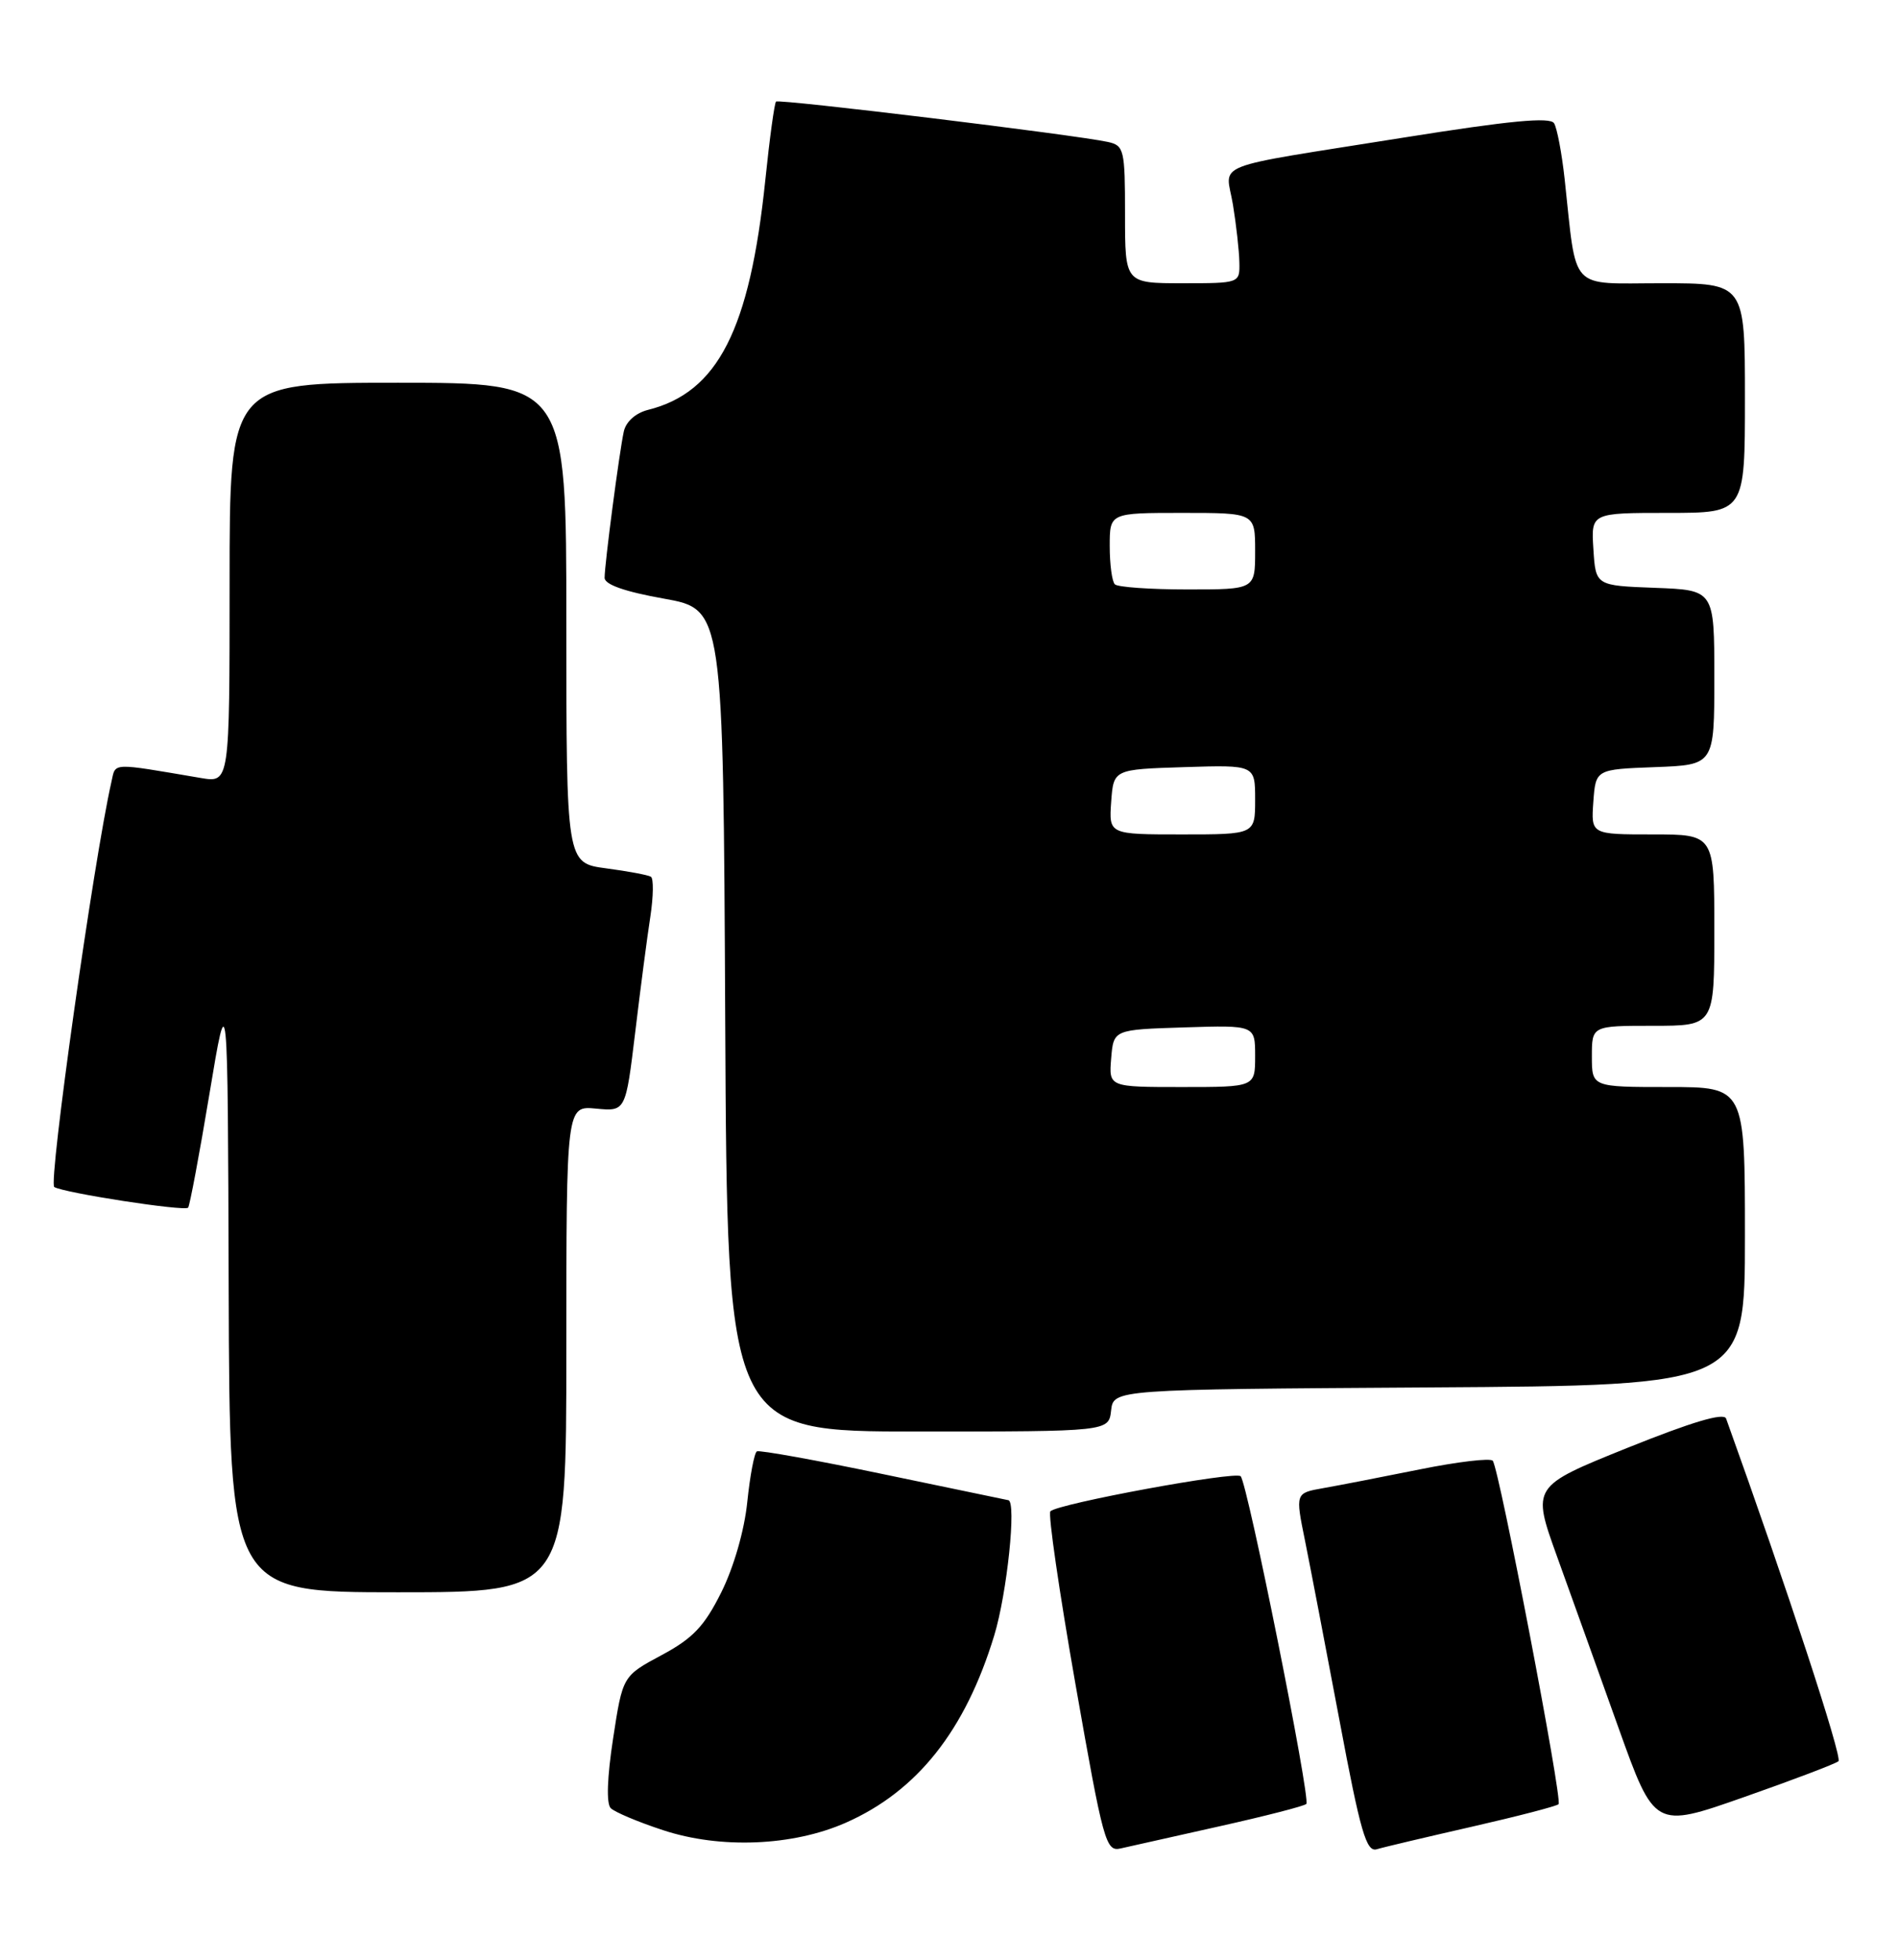 <?xml version="1.0" encoding="UTF-8" standalone="no"?>
<!DOCTYPE svg PUBLIC "-//W3C//DTD SVG 1.1//EN" "http://www.w3.org/Graphics/SVG/1.1/DTD/svg11.dtd" >
<svg xmlns="http://www.w3.org/2000/svg" xmlns:xlink="http://www.w3.org/1999/xlink" version="1.1" viewBox="0 0 248 256">
 <g >
 <path fill="currentColor"
d=" M 159.34 238.57 C 165.30 237.24 170.41 235.93 170.69 235.65 C 171.28 235.05 163.02 193.82 162.11 192.84 C 161.46 192.14 138.25 196.42 137.25 197.42 C 136.92 197.74 138.40 207.89 140.52 219.98 C 144.17 240.75 144.49 241.92 146.44 241.46 C 147.57 241.20 153.38 239.90 159.34 238.57 Z  M 192.34 238.62 C 198.30 237.26 203.40 235.94 203.65 235.68 C 204.19 235.14 195.89 191.86 195.05 190.82 C 194.75 190.44 190.45 190.95 185.50 191.95 C 180.55 192.95 174.87 194.05 172.88 194.40 C 169.25 195.04 169.25 195.04 170.52 201.27 C 171.21 204.70 173.24 215.27 175.03 224.77 C 177.76 239.33 178.53 241.97 179.89 241.57 C 180.77 241.30 186.38 239.98 192.34 238.62 Z  M 110.52 238.10 C 119.85 233.98 126.13 226.06 129.91 213.64 C 131.59 208.13 132.84 196.12 131.75 195.97 C 131.61 195.95 124.30 194.43 115.50 192.59 C 106.70 190.75 99.23 189.41 98.90 189.59 C 98.56 189.78 98.00 192.76 97.64 196.22 C 97.26 199.94 95.87 204.74 94.25 208.00 C 92.02 212.46 90.54 214.02 86.43 216.22 C 81.36 218.94 81.36 218.94 80.11 227.10 C 79.33 232.18 79.21 235.61 79.80 236.20 C 80.31 236.71 83.38 238.01 86.62 239.07 C 94.12 241.55 103.58 241.16 110.52 238.10 Z  M 240.22 230.07 C 240.77 229.61 233.45 207.30 225.54 185.31 C 225.25 184.50 221.09 185.74 212.63 189.14 C 200.15 194.17 200.15 194.17 203.45 203.33 C 205.27 208.38 208.88 218.43 211.47 225.68 C 216.19 238.86 216.19 238.86 227.84 234.77 C 234.25 232.52 239.82 230.41 240.22 230.07 Z  M 74.00 176.22 C 74.00 144.45 74.00 144.45 77.88 144.82 C 81.75 145.19 81.75 145.19 83.00 134.84 C 83.68 129.15 84.57 122.35 84.98 119.72 C 85.38 117.09 85.41 114.75 85.05 114.53 C 84.68 114.30 82.05 113.81 79.19 113.43 C 74.00 112.74 74.00 112.74 74.00 81.37 C 74.00 50.00 74.00 50.00 52.00 50.00 C 30.00 50.00 30.00 50.00 30.00 76.13 C 30.00 102.26 30.00 102.26 26.25 101.63 C 14.33 99.61 15.14 99.58 14.56 102.13 C 12.23 112.41 6.29 154.56 7.09 155.06 C 8.35 155.83 24.07 158.26 24.58 157.76 C 24.78 157.55 26.04 150.88 27.36 142.94 C 29.76 128.50 29.76 128.50 29.88 168.25 C 30.00 208.00 30.00 208.00 52.00 208.00 C 74.00 208.00 74.00 208.00 74.00 176.22 Z  M 145.18 184.25 C 145.50 181.50 145.50 181.50 186.75 181.24 C 228.00 180.98 228.00 180.98 228.00 161.49 C 228.00 142.00 228.00 142.00 218.00 142.00 C 208.00 142.00 208.00 142.00 208.00 138.00 C 208.00 134.00 208.00 134.00 216.00 134.00 C 224.00 134.00 224.00 134.00 224.00 121.50 C 224.00 109.00 224.00 109.00 215.94 109.00 C 207.89 109.00 207.89 109.00 208.19 104.75 C 208.50 100.50 208.50 100.50 216.25 100.21 C 224.00 99.92 224.00 99.92 224.00 88.50 C 224.00 77.08 224.00 77.08 216.25 76.79 C 208.50 76.50 208.50 76.50 208.20 71.75 C 207.89 67.00 207.89 67.00 217.95 67.00 C 228.00 67.00 228.00 67.00 228.00 52.00 C 228.00 37.00 228.00 37.00 217.13 37.00 C 204.86 37.00 206.07 38.29 204.44 23.37 C 204.07 20.00 203.45 16.73 203.06 16.10 C 202.54 15.26 197.28 15.76 183.43 17.97 C 157.56 22.10 160.17 21.08 161.10 26.73 C 161.53 29.35 161.91 32.74 161.94 34.25 C 162.00 37.00 162.00 37.00 154.50 37.00 C 147.00 37.00 147.00 37.00 147.00 28.02 C 147.00 19.52 146.88 19.01 144.75 18.54 C 140.48 17.61 101.77 12.90 101.40 13.27 C 101.19 13.48 100.56 18.08 100.00 23.51 C 97.97 43.07 93.80 51.26 84.68 53.54 C 83.06 53.95 81.80 55.07 81.51 56.36 C 80.92 59.05 79.00 73.69 79.00 75.48 C 79.00 76.36 81.64 77.29 86.75 78.20 C 94.50 79.59 94.50 79.59 94.76 133.30 C 95.02 187.00 95.02 187.00 119.94 187.00 C 144.87 187.00 144.87 187.00 145.18 184.25 Z  M 145.19 138.25 C 145.50 134.50 145.50 134.50 154.75 134.21 C 164.00 133.92 164.00 133.92 164.00 137.96 C 164.00 142.00 164.00 142.00 154.44 142.00 C 144.88 142.00 144.88 142.00 145.19 138.25 Z  M 145.19 104.75 C 145.50 100.50 145.50 100.50 154.75 100.21 C 164.00 99.92 164.00 99.92 164.00 104.46 C 164.00 109.00 164.00 109.00 154.44 109.00 C 144.89 109.00 144.89 109.00 145.19 104.75 Z  M 145.67 76.33 C 145.30 75.97 145.00 73.72 145.00 71.33 C 145.00 67.00 145.00 67.00 154.50 67.00 C 164.00 67.00 164.00 67.00 164.00 72.00 C 164.00 77.00 164.00 77.00 155.17 77.00 C 150.31 77.00 146.03 76.70 145.67 76.33 Z "/>
</g>
</svg>